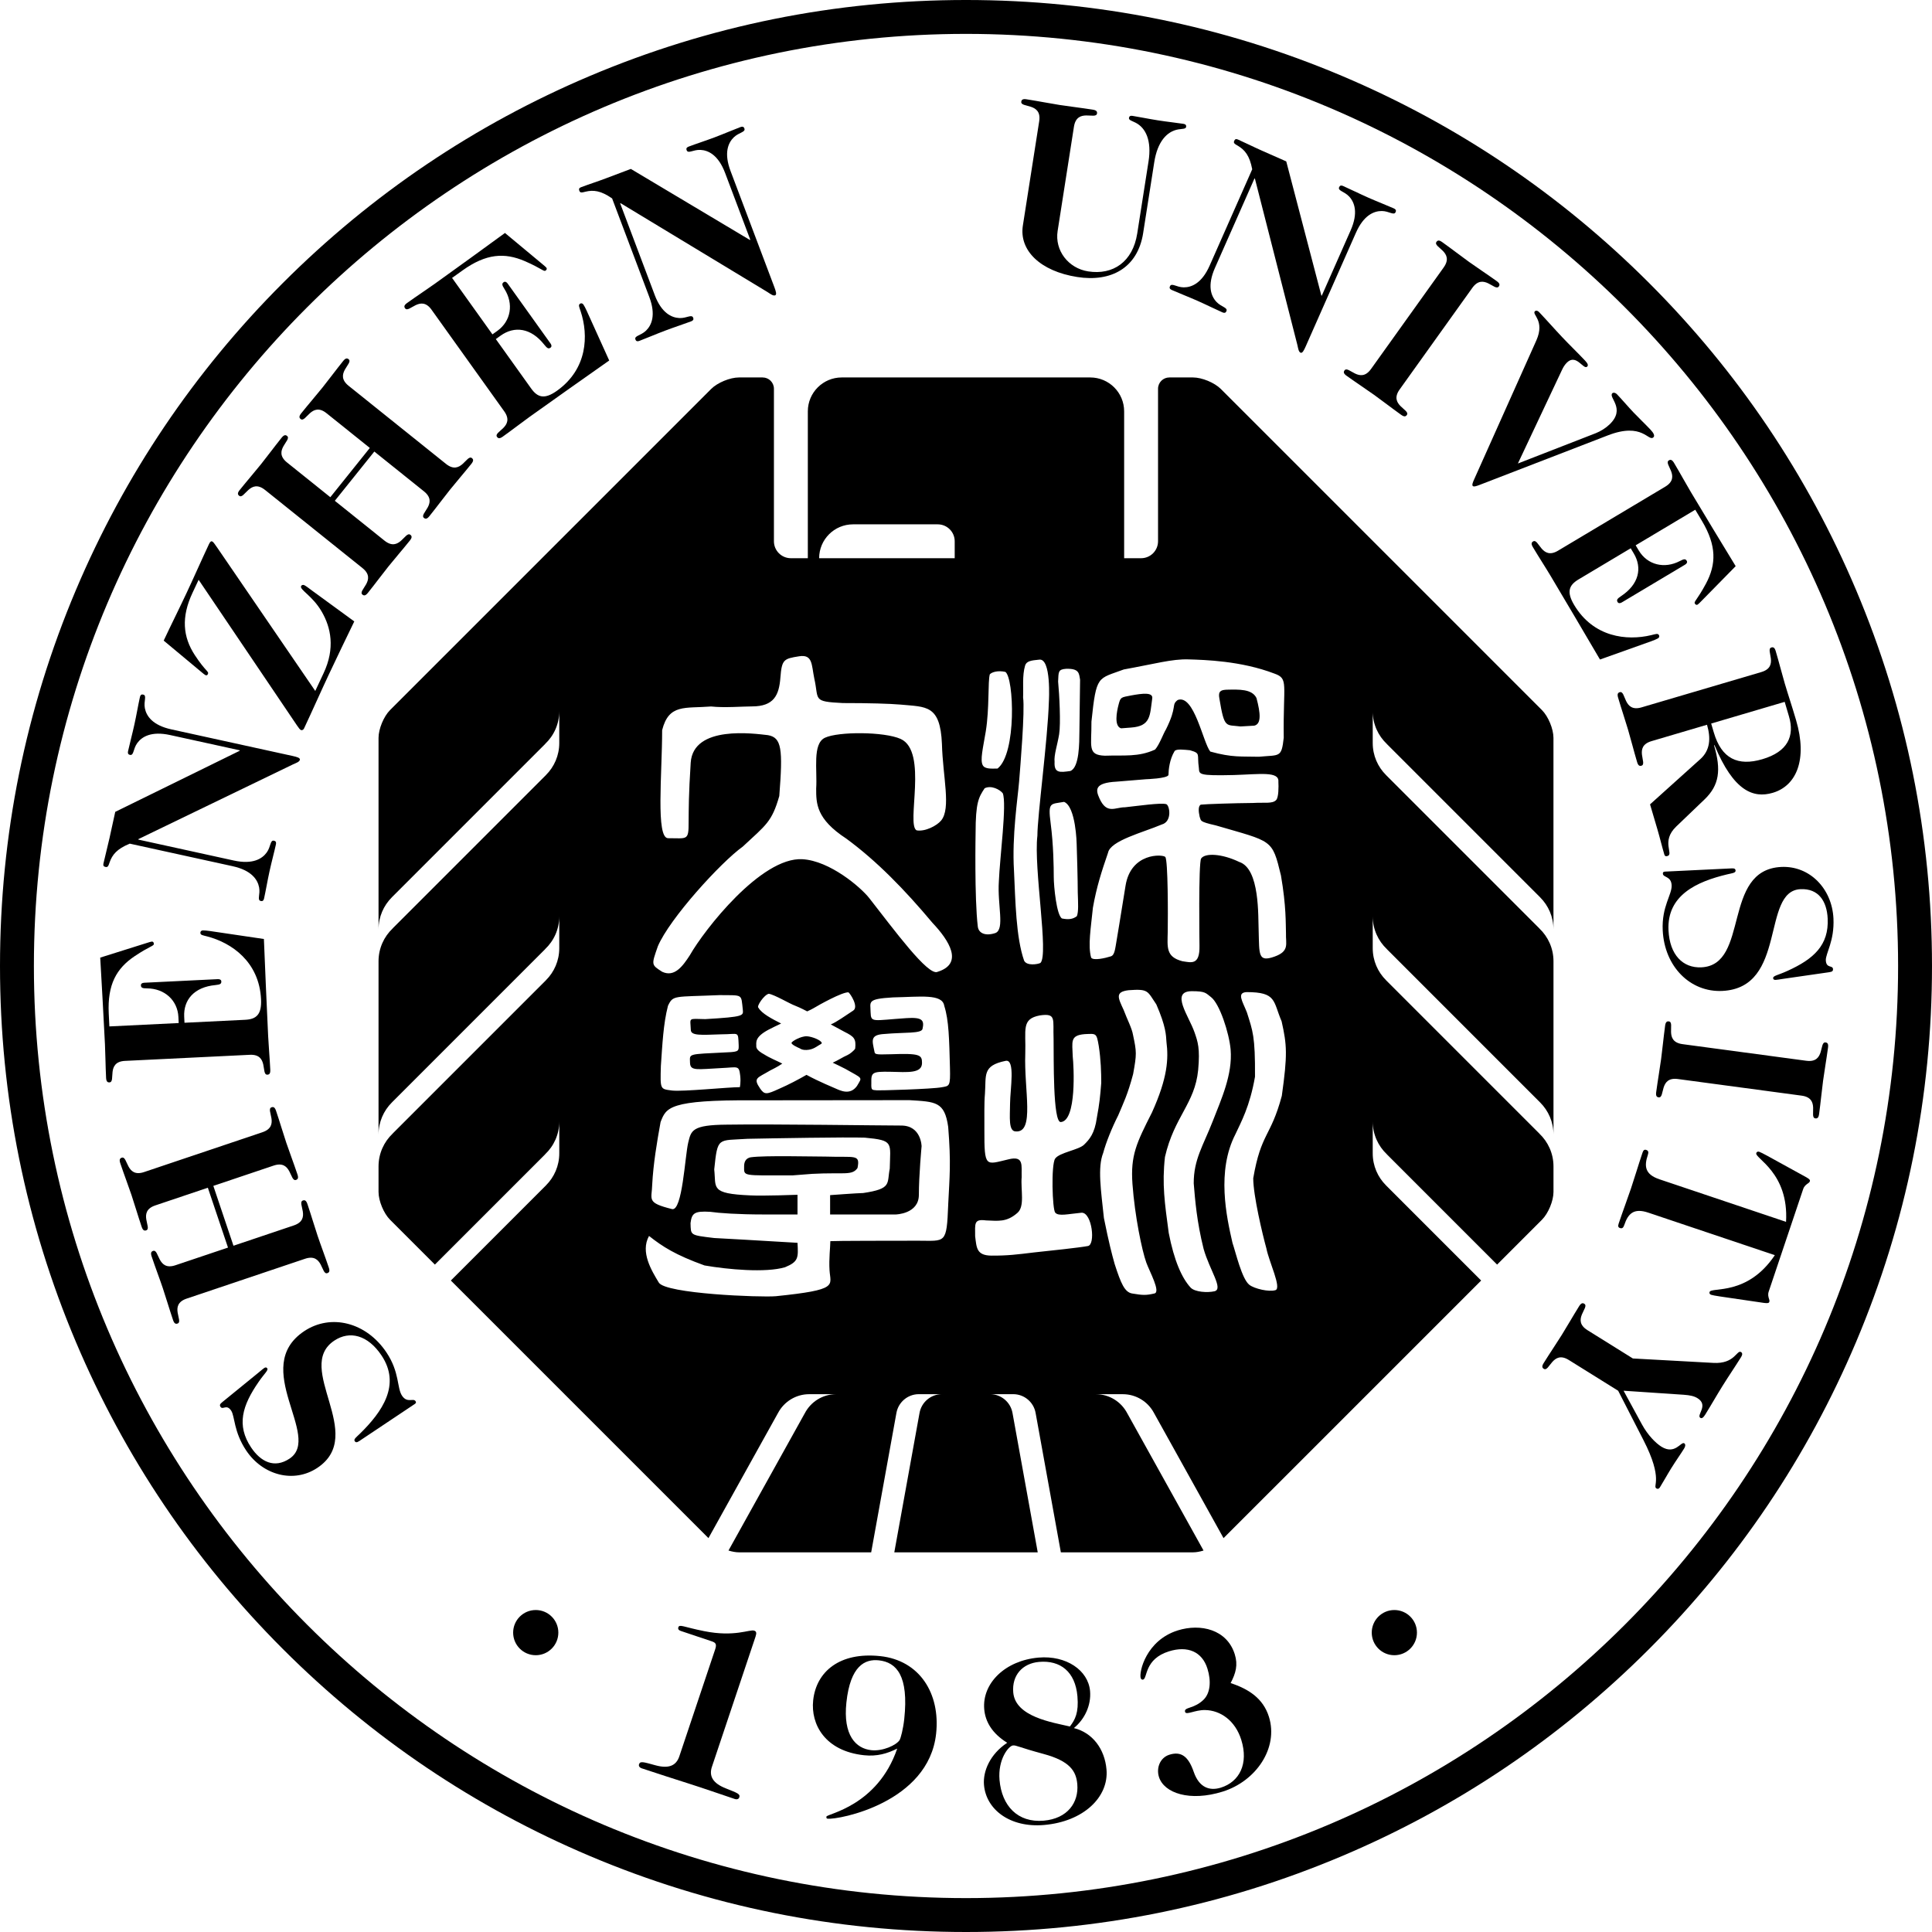 <?xml version="1.0" encoding="UTF-8" standalone="no"?>
<!-- Creator: CorelDRAW -->

<svg
   xml:space="preserve"
   width="59.127mm"
   height="59.127mm"
   version="1.1"
   style="clip-rule:evenodd;fill-rule:evenodd;image-rendering:optimizeQuality;shape-rendering:geometricPrecision;text-rendering:geometricPrecision"
   viewBox="0 0 2163.27 2163.276"
   id="svg30"
   xmlns="http://www.w3.org/2000/svg"
   xmlns:svg="http://www.w3.org/2000/svg">
 <defs
   id="defs1"><style
     type="text/css"
     id="style1">
   <![CDATA[
    .fil0 {fill:#950041;fill-rule:nonzero}
   ]]>
  </style></defs>
 <g
   id="圖層_x0020_1"
   transform="translate(-0.01,-0.002)">
  <path
   class="fil0"
   d="m 1280.04,260.82 c -6.2,39.72 -36.5,55.2 -73.81,49.35 -41.59,-6.51 -65.25,-29.88 -60.91,-57.61 L 1163.6,135.8 c 3.33,-21.33 -21.21,-14.53 -20.05,-21.99 0.34,-2.13 1.62,-3.3 5.89,-2.63 13.58,2.13 26.31,4.67 36.96,6.34 10.66,1.66 23.55,3.13 37.13,5.25 4.27,0.67 5.13,2.17 4.81,4.3 -1.17,7.47 -22.47,-6.52 -25.83,14.8 l -18.27,116.77 c -3.41,21.86 12.03,41.76 34.16,45.23 27.99,4.38 50.03,-10.75 54.98,-42.47 l 12.66,-80.78 c 3.59,-22.93 -2.9,-37.33 -14.54,-43.25 -3.78,-1.95 -7.75,-2.85 -7.38,-5.25 0.26,-1.59 1.01,-2.85 4.19,-2.34 6.93,1.08 17.26,3.24 28.19,4.96 10.92,1.71 21.41,2.8 28.34,3.88 3.21,0.5 3.52,1.92 3.28,3.52 -0.4,2.4 -4.42,2.05 -8.63,2.74 -12.9,2.09 -23.47,13.82 -27.05,36.74 l -12.41,79.18 z"
   id="path1"
   style="fill:#000000" />
  <path
   class="fil0"
   d="m 1360.38,300.03 c -8.72,19.75 -4.41,31.38 1.57,37.86 5.61,6.02 13.12,6.38 11.25,10.58 -0.65,1.48 -1.67,2.5 -4.64,1.19 -8.41,-3.71 -17.81,-8.45 -27.93,-12.93 -10.12,-4.46 -19.97,-8.23 -28.35,-11.94 -2.96,-1.3 -2.91,-2.75 -2.26,-4.23 1.85,-4.2 7.17,1.1 15.4,1.2 8.82,0.05 20.32,-4.6 29.04,-24.34 l 47.67,-107.87 c -2.91,-15.45 -8.41,-21.72 -15.86,-26.2 -3.75,-2.24 -5.46,-3 -4.27,-5.72 0.87,-1.98 2.18,-2.27 4.15,-1.4 8.4,3.71 17.31,8.24 26.43,12.27 l 27.66,12.22 39.29,150.12 0.5,0.21 32.29,-73.06 c 8.72,-19.75 4.41,-31.38 -1.57,-37.86 -5.61,-6.02 -13.12,-6.39 -11.27,-10.58 0.67,-1.47 1.69,-2.49 4.66,-1.17 8.4,3.71 17.81,8.45 27.93,12.92 10.12,4.47 19.98,8.25 28.36,11.94 2.96,1.31 2.91,2.75 2.26,4.24 -1.85,4.2 -7.18,-1.1 -15.41,-1.2 -8.81,-0.06 -20.31,4.59 -29.03,24.35 l -56.18,127.12 c -2.07,4.69 -3.83,8.05 -5.81,7.17 -2.24,-0.98 -2.65,-4.71 -3.57,-8.66 l -47.54,-186.22 -0.49,-0.22 -44.29,100.23 z"
   id="path2"
   style="fill:#000000" />
  <path
   class="fil0"
   d="m 1616.49,299.46 c 12.56,-17.55 -12.44,-22.5 -8.05,-28.64 1.27,-1.77 2.92,-2.23 6.43,0.29 11.19,7.99 21.42,15.97 30.2,22.26 8.78,6.28 19.62,13.38 30.82,21.39 3.52,2.51 3.61,4.23 2.35,5.99 -4.39,6.14 -17.14,-15.92 -29.7,1.64 l -81.34,113.69 c -12.55,17.55 12.42,22.5 8.03,28.64 -1.25,1.76 -2.91,2.23 -6.42,-0.29 -11.2,-8.01 -21.41,-15.98 -30.18,-22.27 -8.8,-6.27 -19.64,-13.38 -30.84,-21.39 -3.5,-2.5 -3.59,-4.23 -2.35,-5.99 4.4,-6.15 17.16,15.92 29.73,-1.64 l 81.34,-113.68 z"
   id="path3"
   style="fill:#000000" />
  <path
   class="fil0"
   d="m 1786.79,485.05 c 5.4,-2.14 11.03,-5.62 15.33,-9.71 18.82,-17.81 -1.66,-30.4 3.24,-35.02 0.97,-0.93 3.27,-0.87 5.31,1.28 6.3,6.66 12.04,13.5 18.35,20.16 6.14,6.45 12.64,12.56 18.95,19.22 3.72,3.91 5.17,7 3.39,8.67 -5.68,5.39 -11.94,-17.31 -51.09,-2.13 l -143.72,55.5 c -3.28,1.25 -6.36,2.3 -7.48,1.14 -1.11,-1.18 0.11,-4.2 1.56,-7.41 l 69.65,-155.61 c 9.95,-22.45 -5.51,-28.97 -1.6,-32.68 0.97,-0.93 2.89,-0.87 4.55,0.89 9.47,9.98 17.44,19.17 25.98,28.18 8.35,8.82 17.29,17.45 25.64,26.27 3.33,3.52 3.67,5.44 2.29,6.74 -4.1,3.9 -12,-14.64 -22.39,-4.8 -2.74,2.6 -4.54,5.79 -5.76,8.43 l -49.39,104.81 z"
   id="path4"
   style="fill:#000000" />
  <path
   class="fil0"
   d="m 1864.56,544.96 c 18.53,-11.06 -2.39,-25.6 4.1,-29.48 1.84,-1.1 3.56,-0.86 5.77,2.85 7.06,11.81 13.23,23.21 18.76,32.48 17.16,28.73 33.71,55.93 50.27,83.13 l -37.33,38.01 c -2.93,3 -4.51,4.57 -5.2,4.98 -1.16,0.7 -2.28,0.42 -3.25,-1.21 -1.24,-2.08 2.84,-4.2 12.51,-22.22 11.57,-21.69 12.07,-42.42 -4.51,-70.23 l -7.47,-12.51 -66.74,39.83 3.46,5.8 c 9.67,16.22 28.79,20.85 46.02,11.81 4.77,-2.54 6.33,-2.54 7.73,-0.21 0.82,1.39 0.22,3 -1.86,4.25 l -70.92,42.33 c -2.09,1.24 -3.8,1 -4.62,-0.38 -1.38,-2.32 -0.64,-3.71 3.86,-6.7 20.07,-13.24 23.91,-31.56 14.22,-47.78 l -3.44,-5.79 -58.4,34.86 c -10.65,6.36 -13.73,13.85 -4.88,28.68 21.58,36.14 58.91,40.26 86.15,33.74 5.22,-1.24 7.45,-2.25 8.68,-0.16 0.97,1.62 0.25,3.01 -1.15,3.83 -1.4,0.83 -4.45,2.03 -7.27,3.09 l -57.54,20.51 c -18.04,-30.71 -36.2,-61.67 -55.43,-93.88 -5.52,-9.27 -12.63,-20.11 -19.68,-31.93 -2.21,-3.7 -1.62,-5.32 0.25,-6.43 6.48,-3.87 9.34,21.44 27.87,10.39 l 120.03,-71.66 z"
   id="path5"
   style="fill:#000000" />
  <path
   class="fil0"
   d="m 1903.85,850.04 c 11.12,-10.04 11.92,-23.49 7.51,-38.52 l -62.12,18.33 c -20.72,6.1 -4.06,25.38 -11.31,27.53 -2.07,0.6 -3.67,-0.04 -4.88,-4.2 -3.89,-13.2 -7.04,-25.77 -10.1,-36.13 -3.05,-10.35 -7.23,-22.63 -11.13,-35.82 -1.22,-4.15 -0.24,-5.56 1.84,-6.17 7.25,-2.14 3.71,23.1 24.41,16.99 l 134.09,-39.53 c 20.7,-6.11 4.04,-25.4 11.29,-27.53 2.07,-0.61 3.67,0.04 4.88,4.18 3.9,13.2 7.04,25.78 10.1,36.13 3.82,12.95 7.62,23.92 12.65,41.01 13.06,44.26 0.33,73.62 -26.07,81.4 -21.73,6.41 -43.83,-1.7 -65.25,-53.34 l -0.52,0.15 c 8.16,27.69 5.87,44.69 -10.56,60.51 l -31.82,30.48 c -17.31,16.63 -2.45,30.82 -9.7,32.96 -1.54,0.46 -2.92,0.57 -3.61,-1.75 -2.74,-9.32 -4.98,-18.79 -7.72,-28.1 l -8.25,-27.96 56.25,-50.62 z m 12.17,-39.89 2.98,10.1 c 8.62,29.25 26.92,37.92 54.37,29.83 28.47,-8.39 36.25,-25.89 29.78,-47.89 l -4.81,-16.31 -82.32,24.28 z"
   id="path6"
   style="fill:#000000" />
  <path
   class="fil0"
   d="m 1939.17,972.32 c 3.24,-0.16 4.11,0.88 4.18,2.5 0.13,2.7 -3.91,2.89 -9.52,4.24 -33.92,8.13 -67.51,23.26 -65.59,62.61 1.32,27.5 16.09,42.44 36.85,41.46 54.45,-2.64 22.54,-109.16 89.4,-112.4 31.8,-1.54 56.82,24.27 58.45,57.69 1.21,25.33 -8.91,39.32 -8.55,46.88 0.47,9.44 7.81,5.03 8.05,9.87 0.1,1.88 -0.67,3 -4.7,3.48 l -50.71,7.31 c -5.08,0.79 -7.51,1.18 -8.85,1.24 -1.88,0.1 -2.74,-0.68 -2.79,-2.02 -0.13,-2.7 5.52,-3.24 16.08,-8.09 29.34,-13.29 46.43,-28.71 44.99,-58.63 -0.93,-19.13 -10.02,-33.82 -30.5,-32.84 -44.21,2.15 -14.38,110.4 -87.44,113.93 -35.85,1.73 -64.81,-27.13 -66.76,-67.83 -1.31,-26.68 10.49,-39.95 9.99,-50.46 -0.53,-10.51 -9.6,-8.46 -9.82,-13.03 -0.07,-1.35 0.43,-2.18 2.31,-2.28 l 74.94,-3.62 z"
   id="path7"
   style="fill:#000000" />
  <path
   class="fil0"
   d="m 2022.55,1187.74 c 21.41,2.88 14.07,-21.52 21.56,-20.52 2.14,0.28 3.33,1.54 2.75,5.82 -1.85,13.64 -4.1,26.4 -5.54,37.11 -1.43,10.69 -2.63,23.6 -4.45,37.24 -0.58,4.28 -2.07,5.17 -4.2,4.88 -7.49,-1 6.02,-22.6 -15.37,-25.47 l -138.54,-18.6 c -21.39,-2.88 -14.05,21.53 -21.54,20.52 -2.14,-0.29 -3.34,-1.54 -2.76,-5.82 1.83,-13.64 4.08,-26.41 5.52,-37.1 1.43,-10.7 2.63,-23.61 4.47,-37.25 0.56,-4.28 2.05,-5.17 4.19,-4.88 7.5,1.01 -6.03,22.6 15.35,25.48 l 138.55,18.6 z"
   id="path8"
   style="fill:#000000" />
  <path
   class="fil0"
   d="m 1999.86,1368.08 c 3.22,-55.29 -35.31,-71.08 -33.33,-76.97 0.43,-1.27 1.55,-2.04 3.34,-1.45 1.03,0.35 4.94,2.25 8.77,4.38 l 43.97,24.18 c 3.58,2.05 4.34,3.16 3.92,4.45 -0.43,1.28 -1.55,2.05 -3,2.97 -1.2,1.03 -3.34,2.3 -4.53,5.88 l -38.53,114.59 c -1.21,3.59 -0.28,5.89 0.05,7.42 0.6,1.64 1.03,2.91 0.6,4.19 -0.43,1.29 -1.72,1.71 -5.82,1.18 l -49.63,-7.28 c -4.36,-0.61 -8.63,-1.47 -9.65,-1.82 -1.79,-0.6 -2.22,-1.89 -1.77,-3.17 1.97,-5.88 42.21,4.81 73.05,-41.2 l -141.7,-47.63 c -16.38,-5.5 -22.62,1.22 -26.85,13.75 -1.02,3.07 -2.3,4.36 -4.86,3.49 -2.05,-0.69 -2.39,-2.22 -1.43,-5.04 4.9,-14.58 9.79,-27.44 13.84,-39.47 4.04,-12.03 7.92,-25.24 12.81,-39.82 0.93,-2.82 2.15,-3.83 4.17,-3.14 2.57,0.86 2.81,2.65 1.79,5.72 -4.21,12.53 -3.3,21.67 13.06,27.18 l 141.72,47.64 z"
   id="path9"
   style="fill:#000000" />
  <path
   class="fil0"
   d="m 1817.94,1557.22 20.48,37.56 c 6.82,12.52 15.69,21.22 21.87,25.08 15.35,9.57 21.91,-6.07 25.59,-3.78 1.36,0.85 1.66,2.95 -0.34,6.15 -4.58,7.32 -8.46,12.54 -14.18,21.7 -4.42,7.09 -8.54,14.7 -12.82,21.58 -0.99,1.61 -2.48,1.95 -3.86,1.09 -4.59,-2.85 8.3,-9.76 -14.54,-54.22 l -28.26,-55.14 -55.21,-34.41 c -18.32,-11.42 -21.65,13.84 -28.08,9.85 -1.83,-1.14 -2.4,-2.77 -0.12,-6.44 7.29,-11.68 14.59,-22.38 20.29,-31.54 5.72,-9.16 12.11,-20.43 19.4,-32.12 2.27,-3.66 4.01,-3.86 5.82,-2.71 6.42,3.99 -14.79,18.11 3.53,29.54 l 50.84,31.69 90.08,4.95 c 24.22,1.43 26.26,-15.1 31.08,-12.1 1.6,0.99 1.66,2.94 0.1,5.46 -7.01,11.22 -14.03,21.47 -20.74,32.23 -6.71,10.76 -12.82,21.59 -19.53,32.35 -2.14,3.43 -3.82,4.61 -5.43,3.61 -4.83,-3 9.67,-14.01 -3.15,-21.99 -3.89,-2.43 -8.42,-3.34 -15.38,-3.87 l -67.47,-4.52 z"
   id="path10"
   style="fill:#000000" />
  <path
   class="fil0"
   d="m 402.05,1613.7 c -2.68,1.79 -3.95,1.35 -4.86,0 -1.49,-2.25 1.88,-4.49 5.98,-8.54 24.91,-24.42 45.92,-54.68 24.03,-87.44 -15.27,-22.9 -35.65,-28.11 -52.93,-16.58 -45.33,30.28 36.84,105.21 -18.82,142.37 -26.47,17.69 -61.22,8.43 -79.8,-19.39 -14.09,-21.11 -12.59,-38.31 -16.8,-44.6 -5.26,-7.86 -9.28,-0.29 -11.97,-4.33 -1.05,-1.57 -0.98,-2.92 2.24,-5.4 l 39.73,-32.36 c 3.95,-3.28 5.81,-4.86 6.93,-5.61 1.58,-1.05 2.7,-0.83 3.44,0.3 1.51,2.25 -3.05,5.62 -9.63,15.21 -18.32,26.5 -25.04,48.51 -8.4,73.43 10.64,15.94 26,23.86 43.06,12.46 36.8,-24.57 -44.47,-102.05 16.34,-142.67 29.85,-19.93 69.52,-10.08 92.16,23.82 14.85,22.2 11.57,39.65 17.4,48.4 5.85,8.76 12.57,2.32 15.13,6.13 0.75,1.12 0.75,2.09 -0.81,3.14 l -62.4,41.67 z"
   id="path11"
   style="fill:#000000" />
  <path
   class="fil0"
   d="m 209.03,1454.06 c -20.46,6.89 -3.09,25.53 -10.25,27.94 -2.05,0.68 -3.67,0.1 -5.04,-4 -4.38,-13.04 -8.02,-25.49 -11.46,-35.72 -3.43,-10.24 -8.09,-22.34 -12.47,-35.38 -1.38,-4.09 -0.45,-5.56 1.6,-6.24 7.15,-2.41 4.58,22.94 25.04,16.05 l 58.84,-19.78 -22.56,-67.02 -58.82,19.8 c -20.46,6.88 -3.08,25.52 -10.25,27.94 -2.03,0.68 -3.67,0.09 -5.05,-4.01 -4.38,-13.04 -8.02,-25.49 -11.44,-35.73 -3.45,-10.23 -8.09,-22.33 -12.48,-35.37 -1.38,-4.1 -0.44,-5.55 1.6,-6.24 7.15,-2.41 4.6,22.95 25.04,16.07 l 132.51,-44.59 c 20.45,-6.88 3.07,-25.52 10.24,-27.94 2.05,-0.68 3.67,-0.1 5.03,4 4.4,13.04 8.01,25.49 11.46,35.71 3.45,10.24 8.09,22.34 12.47,35.39 1.4,4.09 0.45,5.55 -1.58,6.23 -7.17,2.42 -4.6,-22.94 -25.06,-16.05 l -67.52,22.72 22.54,67.02 67.52,-22.72 c 20.48,-6.88 3.09,-25.53 10.25,-27.94 2.05,-0.69 3.67,-0.09 5.05,4 4.38,13.04 8.01,25.49 11.46,35.73 3.42,10.23 8.08,22.34 12.46,35.38 1.38,4.09 0.45,5.54 -1.6,6.23 -7.15,2.41 -4.58,-22.95 -25.04,-16.07 z"
   id="path12"
   style="fill:#000000" />
  <path
   class="fil0"
   d="m 140.02,1187.88 c -21.56,1.04 -9.91,23.72 -17.46,24.08 -2.17,0.11 -3.56,-0.9 -3.78,-5.21 -0.67,-13.76 -0.74,-26.72 -1.26,-37.5 -1.65,-33.41 -3.48,-65.21 -5.3,-97 l 50.83,-15.99 c 4,-1.28 6.12,-1.92 6.93,-1.96 1.34,-0.06 2.2,0.71 2.29,2.59 0.13,2.43 -4.47,2.38 -21.48,13.75 -20.4,13.69 -30.59,31.76 -29.03,64.1 l 0.71,14.55 77.62,-3.78 -0.32,-6.75 c -0.91,-18.86 -15.6,-31.93 -35.06,-32.06 -5.41,0 -6.81,-0.74 -6.91,-3.44 -0.1,-1.62 1.2,-2.76 3.63,-2.87 l 82.49,-4.03 c 2.42,-0.11 3.82,0.9 3.89,2.52 0.13,2.69 -1.17,3.56 -6.54,4.1 -23.94,2.24 -35.94,16.61 -35.02,35.47 l 0.33,6.74 67.94,-3.32 c 12.39,-0.6 18.63,-5.78 17.77,-23.02 -2.05,-42.05 -33.07,-63.23 -60.16,-70.29 -5.2,-1.37 -7.64,-1.51 -7.75,-3.94 -0.08,-1.9 1.22,-2.77 2.83,-2.85 1.62,-0.07 4.87,0.31 7.87,0.7 l 60.42,8.93 c 1.47,35.6 2.95,71.47 4.77,108.94 0.53,10.77 1.69,23.69 2.37,37.44 0.2,4.3 -1.08,5.45 -3.25,5.55 -7.54,0.37 1.85,-23.32 -19.72,-22.26 l -139.63,6.81 z"
   id="path13"
   style="fill:#000000" />
  <path
   class="fil0"
   d="m 261.87,963.55 c 21.1,4.62 31.66,-1.91 36.82,-9.06 4.77,-6.7 3.65,-14.12 8.13,-13.13 1.56,0.34 2.77,1.17 2.09,4.32 -1.96,8.96 -4.75,19.12 -7.12,29.94 -2.37,10.8 -4.08,21.2 -6.06,30.17 -0.68,3.15 -2.12,3.4 -3.71,3.05 -4.47,-0.98 -0.33,-7.26 -1.9,-15.33 -1.68,-8.66 -8.54,-19 -29.63,-23.62 L 145.32,944.64 c -14.58,5.92 -19.6,12.56 -22.52,20.76 -1.46,4.11 -1.87,5.95 -4.77,5.31 -2.11,-0.46 -2.66,-1.69 -2.2,-3.8 1.97,-8.97 4.61,-18.6 6.75,-28.35 l 6.47,-29.53 139.31,-68.37 0.13,-0.53 -78.03,-17.1 c -21.09,-4.62 -31.63,1.91 -36.82,9.06 -4.77,6.68 -3.63,14.12 -8.13,13.15 -1.56,-0.35 -2.77,-1.17 -2.08,-4.33 1.97,-8.97 4.75,-19.14 7.11,-29.95 2.37,-10.81 4.1,-21.2 6.08,-30.16 0.67,-3.16 2.11,-3.4 3.7,-3.06 4.49,0.98 0.33,7.26 1.9,15.33 1.69,8.66 8.53,19 29.62,23.62 l 135.75,29.76 c 5.01,1.1 8.65,2.17 8.18,4.28 -0.5,2.38 -4.08,3.52 -7.77,5.2 l -173.03,83.63 -0.13,0.53 107.02,23.46 z"
   id="path14"
   style="fill:#000000" />
  <path
   class="fil0"
   d="m 362.39,753.65 c 13.06,-27.86 8.14,-51.03 -2.07,-68.64 -10.34,-17.98 -25.11,-24.61 -23.17,-28.76 0.47,-0.97 1.79,-1.86 3.73,-0.93 1.47,0.68 4.79,3.14 8.97,6.3 l 46.85,34.19 c -9.41,19.43 -19.06,39.35 -28.47,59.39 -9.4,20.04 -18.32,40.29 -27.73,60.32 -0.9,1.96 -2.59,2.36 -3.56,1.9 -1.23,-0.58 -2.48,-2.35 -4.6,-5.44 L 222.41,649.2 l -6.88,14.66 c -12.72,27.12 -10.84,49.17 2.71,69.83 12.16,18.53 16.01,17.95 14.53,21.13 -0.69,1.47 -1.66,1.61 -2.88,1.04 -0.74,-0.35 -2.45,-1.75 -5.66,-4.45 L 183.3,717.29 c 8.25,-17.59 17.1,-35.19 25.58,-53.27 8.5,-18.08 16.38,-36.14 25.1,-54.71 1.49,-3.16 2.55,-3.57 3.78,-2.99 1.24,0.57 3.11,3.55 5.64,7.11 l 109.61,160.25 z"
   id="path15"
   style="fill:#000000" />
  <path
   class="fil0"
   d="m 296.79,548.63 c -16.84,-13.5 -23.14,11.18 -29.02,6.46 -1.7,-1.36 -2.09,-3.04 0.63,-6.41 8.61,-10.73 17.12,-20.5 23.88,-28.93 6.75,-8.42 14.43,-18.86 23.03,-29.6 2.72,-3.37 4.46,-3.37 6.13,-2.01 5.89,4.72 -16.84,16.24 0,29.74 l 48.43,38.84 44.23,-55.16 -48.42,-38.83 c -16.82,-13.51 -23.16,11.18 -29.04,6.45 -1.68,-1.35 -2.05,-3.03 0.65,-6.41 8.61,-10.73 17.12,-20.51 23.88,-28.93 6.75,-8.42 14.44,-18.86 23.05,-29.6 2.7,-3.37 4.43,-3.37 6.11,-2.02 5.89,4.73 -16.84,16.24 0,29.76 l 109.05,87.45 c 16.84,13.5 23.15,-11.18 29.05,-6.46 1.68,1.35 2.04,3.04 -0.64,6.42 -8.61,10.73 -17.14,20.49 -23.89,28.92 -6.76,8.42 -14.44,18.86 -23.07,29.6 -2.68,3.37 -4.41,3.37 -6.11,2.02 -5.89,-4.74 16.84,-16.25 0,-29.76 l -55.58,-44.57 -44.23,55.15 55.58,44.58 c 16.85,13.5 23.14,-11.19 29.05,-6.46 1.69,1.35 2.07,3.04 -0.63,6.41 -8.62,10.73 -17.14,20.5 -23.91,28.92 -6.75,8.42 -14.42,18.86 -23.03,29.6 -2.7,3.36 -4.44,3.36 -6.11,2.01 -5.91,-4.72 16.83,-16.25 -0.02,-29.75 L 296.79,548.61 Z"
   id="path16"
   style="fill:#000000" />
  <path
   class="fil0"
   d="m 483.25,346.84 c -12.56,-17.56 -25.3,4.51 -29.7,-1.64 -1.27,-1.76 -1.17,-3.48 2.36,-6 11.19,-8.01 22.04,-15.1 30.81,-21.38 27.22,-19.47 52.97,-38.22 78.7,-56.96 l 40.97,34.07 c 3.22,2.67 4.91,4.1 5.39,4.76 0.79,1.1 0.59,2.23 -0.93,3.32 -1.98,1.42 -4.44,-2.47 -23.2,-10.62 -22.57,-9.73 -43.26,-8.53 -69.6,10.31 l -11.85,8.48 45.2,63.21 5.5,-3.92 c 15.35,-10.99 18.39,-30.41 7.98,-46.85 -2.95,-4.54 -3.06,-6.11 -0.88,-7.67 1.32,-0.94 2.98,-0.48 4.4,1.5 l 48.04,67.16 c 1.43,1.98 1.33,3.71 0,4.65 -2.2,1.56 -3.63,0.94 -7,-3.29 -14.83,-18.91 -33.41,-21.21 -48.78,-10.23 l -5.48,3.93 39.56,55.32 c 7.23,10.1 14.95,12.53 28.99,2.48 34.23,-24.48 35.25,-62.04 26.51,-88.64 -1.68,-5.11 -2.87,-7.25 -0.89,-8.66 1.52,-1.09 2.98,-0.47 3.91,0.85 0.96,1.31 2.4,4.27 3.69,7 l 25.19,55.63 c -29.12,20.5 -58.47,41.17 -88.99,62.99 -8.77,6.28 -18.98,14.25 -30.19,22.26 -3.52,2.51 -5.18,2.05 -6.44,0.29 -4.38,-6.14 20.61,-11.09 8.05,-28.65 L 483.24,346.85 Z"
   id="path17"
   style="fill:#000000" />
  <path
   class="fil0"
   d="m 733.05,330.22 c 7.62,20.2 18.84,25.49 27.65,25.91 8.24,0.36 13.82,-4.63 15.46,-0.35 0.57,1.52 0.52,2.97 -2.49,4.12 -8.59,3.22 -18.64,6.44 -28.97,10.35 -10.34,3.9 -20.02,8.12 -28.59,11.36 -3.03,1.15 -4.02,0.07 -4.59,-1.44 -1.6,-4.29 5.91,-4.24 11.83,-9.93 6.33,-6.15 11.28,-17.53 3.66,-37.73 L 685.39,222.17 c -12.92,-8.97 -21.23,-9.59 -29.69,-7.55 -4.21,1.02 -6,1.68 -7.05,-1.1 -0.75,-2.01 -0.03,-3.16 2,-3.91 8.59,-3.24 18.1,-6.26 27.44,-9.79 l 28.29,-10.67 133.25,79.53 0.5,-0.2 -28.19,-74.74 c -7.62,-20.2 -18.83,-25.48 -27.65,-25.9 -8.21,-0.36 -13.83,4.64 -15.44,0.34 -0.57,-1.51 -0.54,-2.97 2.48,-4.11 8.59,-3.25 18.64,-6.45 28.99,-10.35 10.34,-3.9 19.99,-8.12 28.58,-11.36 3.04,-1.14 4.01,-0.07 4.59,1.45 1.62,4.3 -5.9,4.25 -11.84,9.94 -6.33,6.13 -11.27,17.52 -3.65,37.72 l 49.06,130.02 c 1.8,4.81 2.88,8.43 0.87,9.19 -2.27,0.86 -5.18,-1.5 -8.58,-3.68 l -164.44,-99.48 -0.5,0.18 38.66,102.51 z"
   id="path18"
   style="fill:#000000" />
  <path
   class="fil0"
   d="m 625.19,1828.06 c 0,13.97 -11.33,25.3 -25.28,25.3 -14,0 -25.33,-11.32 -25.33,-25.3 0,-13.98 11.33,-25.3 25.33,-25.3 13.95,0 25.28,11.32 25.28,25.3 z"
   id="path19"
   style="fill:#000000" />
  <path
   class="fil0"
   d="m 1586.57,1828.06 c 0,13.97 -11.33,25.3 -25.3,25.3 -13.98,0 -25.31,-11.32 -25.31,-25.3 0,-13.98 11.33,-25.3 25.31,-25.3 13.97,0 25.3,11.32 25.3,25.3 z"
   id="path20"
   style="fill:#000000" />
  <path
   class="fil0"
   d="m 797.18,1978.18 c -3.59,10.76 1.18,18.62 15.51,24.27 13.56,5.4 16.36,6.34 15.07,10.17 -0.5,1.54 -2.29,2.65 -5.11,1.7 -17.42,-5.84 -34.97,-12 -51.44,-17.23 -17.47,-5.59 -35.21,-11.24 -52.61,-17.07 -2.84,-0.94 -3.6,-2.91 -3.08,-4.44 1.28,-3.83 4.1,-2.89 18.17,0.97 14.85,4.12 23.4,0.72 26.98,-10.02 l 40.04,-119.5 c 1.98,-5.89 0.88,-7.68 -3.74,-9.22 l -34.79,-11.66 c -2.3,-0.78 -3.24,-2.23 -2.65,-4.01 1.28,-3.84 5.8,-0.34 28.75,4.23 34.4,6.96 51.12,-2.23 56.23,-0.51 2.31,0.77 2.91,2.39 1.46,6.73 l -48.78,145.59 z"
   id="path21"
   style="fill:#000000" />
  <path
   class="fil0"
   d="m 985.57,1854.37 c 44.27,4.75 67.43,41.96 62.62,86.77 -8.29,77.54 -109.39,96.58 -121.46,95.29 -1.34,-0.14 -1.51,-0.98 -1.38,-2.32 0.34,-3.22 57.15,-11.52 79.27,-76.19 -11.18,5.59 -22.67,8.97 -37.17,7.43 -43.74,-4.69 -59.8,-34.63 -56.93,-61.46 3.45,-32.2 29.7,-54.36 75.05,-49.51 z m -9.91,105.33 c 12.87,1.38 28.01,-5.68 31.6,-11.27 1.31,-2.03 4.06,-12.6 5.24,-23.6 5.2,-48.55 -8.65,-63.61 -28.5,-65.74 -15.33,-1.63 -31.85,5.82 -36.27,47.15 -3.94,36.75 10.5,51.6 27.94,53.46 z"
   id="path22"
   style="fill:#000000" />
  <path
   class="fil0"
   d="m 1127.79,1951.41 c -16.9,-10.46 -24.54,-23.6 -25.73,-37.59 -2.52,-29.04 23.45,-54.57 60.83,-57.8 30.91,-2.67 55.65,14.16 57.68,37.54 1.35,15.86 -5.97,31.4 -18.11,41.38 21.04,5.22 34.55,23.57 36.51,46.42 2.67,30.91 -25.83,58.29 -69.94,62.1 -37.92,3.28 -64.85,-17.15 -67.24,-44.85 -1.32,-15.31 6.76,-34.44 26,-47.2 z m 40.83,87.22 c 26.89,-2.33 39.41,-20.47 37.64,-40.9 -1.24,-14.53 -8.2,-25.85 -37.85,-33.84 -28.03,-7.6 -30.38,-9.84 -34.14,-9.51 -4.85,0.42 -17.08,15.56 -15.09,38.67 2.52,29.04 20.4,48.08 49.45,45.58 z m -5.06,-177.79 c -18.82,1.63 -30.65,15.11 -29.01,34.2 2.37,27.42 44.08,33.57 63.42,38.13 5.85,-7.55 10.04,-15.48 8.45,-33.77 -2.38,-27.69 -19.2,-40.6 -42.87,-38.56 z"
   id="path23"
   style="fill:#000000" />
  <path
   class="fil0"
   d="m 1377.96,1884.57 c 19.86,6.53 36.39,16.92 42.89,37.79 10.87,34.76 -14.27,72.01 -51.87,83.74 -36.57,11.42 -65.58,1.82 -71.3,-16.47 -3.13,-10.04 1.19,-21.58 11.75,-24.87 13.14,-4.1 21.21,1.86 27.2,19.22 6.14,17.87 18.02,21.52 30.39,17.66 20.84,-6.52 31.22,-26.71 22.86,-53.5 -6.75,-21.63 -23.35,-33.14 -40.66,-33.39 -11.35,-0.13 -21.04,6 -22.24,2.13 -1.77,-5.66 10.06,-3.13 20.84,-13.86 7.31,-7.36 8.59,-20.48 4.16,-34.65 -5.95,-19.06 -22.21,-25.86 -43.08,-19.35 -27.56,8.61 -23.96,30.09 -28.84,31.61 -1.3,0.41 -2.38,-0.39 -2.8,-1.66 -2.09,-6.7 6.02,-42.3 41.57,-53.4 25.52,-7.96 55.07,-1.08 63.76,26.75 3.71,11.85 1.21,21.11 -4.64,32.26 z"
   id="path24"
   style="fill:#000000" />
  <path
   class="fil0"
   d="m 1081.63,2163.28 c -146.01,0 -287.66,-28.61 -421.02,-85.02 C 531.81,2023.78 416.14,1945.8 316.8,1846.47 217.47,1747.14 139.51,1631.47 85.02,1502.67 28.61,1369.31 0.01,1227.66 0.01,1081.64 0.01,935.63 28.61,793.97 85.02,660.61 139.51,531.82 217.48,416.13 316.8,316.81 416.14,217.48 531.81,139.5 660.61,85.01 793.97,28.6 935.62,0 1081.63,0 c 146.01,0 287.68,28.6 421.02,85.01 128.82,54.49 244.49,132.47 343.81,231.8 99.33,99.33 177.32,215.01 231.8,343.8 56.41,133.36 85.02,275.02 85.02,421.03 0,146.01 -28.61,287.67 -85.02,421.03 -54.48,128.81 -132.47,244.47 -231.8,343.8 -99.33,99.33 -214.99,177.32 -343.81,231.79 -133.34,56.41 -275.01,85.02 -421.02,85.02 z m 0,-2125.33 c -575.47,0 -1043.67,468.2 -1043.67,1043.69 0,575.49 468.2,1043.69 1043.67,1043.69 575.5,0 1043.69,-468.2 1043.69,-1043.69 0,-575.49 -468.2,-1043.69 -1043.69,-1043.69 z"
   id="path25"
   style="fill:#000000" />
  <path
   class="fil0"
   d="m 895.37,1173.79 c 2.16,1.39 4.08,1.96 7.73,1.87 7.66,-0.21 12.28,-4.64 14.22,-5.52 0.74,-0.35 2.87,-1.61 2.85,-2.07 -0.15,-3.25 -11.12,-7.48 -16.67,-7.74 -6.68,-0.32 -17.22,5.77 -17.22,7.43 0,2.02 6.91,5.07 9.1,6.04 z"
   id="path26"
   style="fill:#000000" />
  <path
   class="fil0"
   d="m 960.17,1307.82 c 3.14,-15.91 -2.48,-11.65 -35.79,-12.78 -15.15,0 -68.17,-1.36 -83.37,0.74 -6.94,0.96 -7.81,6.67 -7.81,10.09 0,11.51 -2.88,10.21 54.09,10.23 l 22.21,-1.72 c 35.51,-1.9 44.56,2.32 50.67,-6.56 z"
   id="path27"
   style="fill:#000000" />
  <g
   id="g28"
   style="fill:#000000">
   <path
   class="fil0"
   d="m 1537.03,796.25 c 0,14.47 6.07,27.5 15.8,36.72 l 0.34,0.4 171.36,171.37 0.01,0.04 c 9.18,9.17 14.89,21.84 14.89,35.85 v -214.4 c 0,-10.05 -5.81,-24.07 -12.92,-31.16 L 1367,435.55 c -7.1,-7.1 -21.13,-12.91 -31.17,-12.91 h -26.5 c -6.99,0 -12.66,5.67 -12.66,12.65 v 170.77 c 0,10.46 -8.45,18.94 -18.92,18.98 h -19.03 V 460.59 c 0,-20.95 -16.99,-37.95 -37.95,-37.95 H 942.49 c -20.96,0 -37.95,17 -37.95,37.95 V 625.04 H 885.5 C 875.07,625 866.58,616.52 866.58,606.06 V 435.29 c 0,-6.98 -5.66,-12.65 -12.65,-12.65 h -26.5 c -10.04,0 -24.07,5.81 -31.17,12.91 l -359.5,359.52 c -7.09,7.09 -12.91,21.12 -12.91,31.16 v 214.4 c 0,-14.01 5.7,-26.69 14.88,-35.86 l 0.02,-0.04 171.36,-171.37 0.31,-0.4 c 9.74,-9.22 15.8,-22.25 15.8,-36.72 v 20.92 14.8 c 0,14.01 -5.69,26.68 -14.88,35.84 v 0.04 l -171.37,171.37 -0.33,0.41 c -9.72,9.22 -15.79,22.26 -15.79,36.72 v 194.02 c 0,-14.01 5.7,-26.69 14.88,-35.86 l 0.02,-0.03 171.36,-171.38 0.31,-0.41 c 9.74,-9.21 15.8,-22.25 15.8,-36.72 v 20.92 14.8 c 0,14.01 -5.69,26.68 -14.88,35.84 v 0.04 l -171.37,171.37 -0.33,0.4 c -9.72,9.22 -15.79,22.26 -15.79,36.72 v 28.55 c 0,10.03 5.81,24.06 12.91,31.16 l 50.2,50.2 123.16,-123.16 0.31,-0.4 c 9.74,-9.23 15.8,-22.25 15.8,-36.71 v 20.91 14.8 c 0,14 -5.69,26.68 -14.88,35.85 v 0.03 l -106.52,106.53 288.44,288.44 78.02,-140.36 c 6.68,-12.4 19.8,-20.81 34.86,-20.81 h 11.94 18.2 c -15.36,0 -28.65,8.73 -35.21,21.5 l -0.01,-0.03 -85.37,153.59 c 4.08,1.27 8.18,2.02 11.76,2.02 h 148.02 l 28.26,-156.07 c 2.13,-11.95 12.57,-21.03 25.14,-21.03 h 0.35 4.21 21.31 c -12.63,0 -23.12,9.19 -25.17,21.22 l -28.22,155.87 h 160.6 l -28.22,-155.87 c -2.05,-12.04 -12.54,-21.22 -25.18,-21.22 h 21.32 4.21 0.37 c 12.56,0 23,9.07 25.12,21.03 l 28.27,156.07 h 148.01 c 3.57,0 7.67,-0.75 11.76,-2.01 l -85.37,-153.59 v 0.03 c -6.58,-12.78 -19.89,-21.5 -35.24,-21.5 h 18.21 11.94 c 15.07,0 28.17,8.41 34.85,20.81 l 78.01,140.36 288.46,-288.44 -106.52,-106.53 -0.01,-0.03 c -9.21,-9.17 -14.89,-21.85 -14.89,-35.85 v -14.8 -20.91 c 0,14.46 6.07,27.48 15.8,36.71 l 0.34,0.4 123.14,123.16 50.2,-50.21 c 7.11,-7.1 12.92,-21.13 12.92,-31.16 v -28.55 c 0,-14.46 -6.08,-27.5 -15.8,-36.72 l -0.34,-0.4 -171.36,-171.37 -0.01,-0.04 c -9.21,-9.16 -14.89,-21.83 -14.89,-35.84 v -14.8 -20.92 c 0,14.46 6.07,27.49 15.8,36.72 l 0.34,0.4 171.35,171.38 0.02,0.03 c 9.18,9.17 14.89,21.84 14.89,35.86 v -194.02 c 0,-14.46 -6.08,-27.5 -15.8,-36.72 l -0.34,-0.4 -171.36,-171.37 -0.01,-0.04 c -9.21,-9.16 -14.89,-21.83 -14.89,-35.84 v -14.8 -20.92 z M 1222.1,808 c 5.56,-52.85 6.89,-47.42 36.21,-58.39 34.99,-6.33 53.97,-11.83 72.22,-11.29 18.23,0.54 58.97,1.58 96.48,15.92 16.14,5.77 9.6,11.13 10.41,71.79 -2.53,22.8 -4.46,19.09 -27.84,21.31 -19.21,-0.56 -29.47,1.14 -54.42,-5.81 -8.11,-9.99 -18.07,-64.43 -36.44,-57.75 -7.65,5.76 -0.02,6.56 -13.19,32.96 -2.71,4.12 -7.27,17.08 -12.17,22.55 -18.75,8.65 -34.95,6.12 -56.27,6.88 -19.83,-0.73 -14.75,-10.34 -14.99,-38.16 z m -37.32,-44.77 c 0.52,-10.98 -0.13,-13.71 9,-14.38 14.59,-0.36 14.4,4.94 15.6,12.3 -0.21,11.61 -0.5,35.3 -0.75,57.55 -0.11,13.02 0.05,40.7 -10.17,44.61 -11.51,1.58 -18.33,2.71 -17.63,-10.22 -0.87,-7.53 3.19,-19.11 5.11,-30.98 1.94,-11.85 0.24,-44.78 -1.15,-58.88 z m 6.67,134.64 c 13.34,5.37 14.11,47.13 14.11,47.13 0.27,5.6 1.25,41.97 1.23,54.44 0.39,12.15 0.97,21.12 -0.97,26.36 -4.27,3.36 -9.11,4.16 -16.69,2.63 -6.06,-3.57 -9.22,-35.86 -9.22,-46.6 0,-10.75 -0.3,-35.64 -3.45,-59.83 -3.13,-24.19 -0.5,-21.41 15,-24.13 z m -50.36,-22.46 c 1.4,-17.79 6.6,-78.92 4.49,-94.49 0.45,-10.13 -1.08,-24.5 2.22,-35.61 1.51,-5.07 6.68,-5.82 15.46,-6.65 14.25,-2.74 11.18,47.03 11.18,47.03 -1.33,43.1 -12.86,127.79 -12.86,150.04 -4.32,36.42 12.99,133.43 3.39,142.51 -3.13,1.54 -15.22,3.51 -18.26,-2.58 -9.15,-26.27 -9.71,-66.5 -11.33,-100.82 -2.41,-38.72 4.28,-81.63 5.7,-99.43 z m -37.3,-56.45 c 4.21,-26.14 2.18,-55.94 4.53,-63.93 2.44,-2.6 9.27,-4.52 17.42,-2.69 9.65,6.85 12.72,91.38 -8.76,108.21 -6.35,0.06 -14.09,0.85 -16.56,-3.68 -3.15,-5.84 0.22,-18.95 3.37,-37.91 z m -11.4,113.6 c 0,-34.06 3.46,-39.85 10.13,-49.92 7.35,-3.7 17.01,1.41 20.3,5.58 4.71,11.94 -3.34,71.96 -4.38,98.65 -1.77,26.51 6.8,53.38 -3.75,57.81 -11.22,3.78 -18.95,0.39 -19.84,-7.25 -3.84,-32.07 -2.46,-104.86 -2.46,-104.86 z m -30.66,416.4 c -1.81,44.51 -2.81,40.28 -33.65,40.28 -26.86,0 -93.9,0.09 -98.33,0.5 0,6.22 -1.72,19.99 -0.91,32.51 1.02,17.36 10.92,21.86 -60.13,29.13 -16.79,1.48 -124.11,-2.68 -131.09,-15.37 -7.85,-13.04 -20.95,-34.05 -10.88,-52.1 15.15,11.99 29.57,21.28 62.12,33.02 26.05,4.54 68.39,8.44 90.14,2.02 15.33,-6.31 14.87,-10.79 13.99,-27.36 -50.06,-3.08 -76.7,-4.41 -93.32,-5.37 -27.47,-3.3 -26.02,-2.97 -26.47,-16.68 1.38,-11.01 4.14,-13.75 21.99,-12.66 9.93,1.44 31.07,2.97 59.84,2.97 h 37.95 v -22.05 c 0,0 -38.56,1.47 -52.81,0.69 -45.47,-1.94 -38.12,-8.4 -40.44,-29.06 3.88,-37.02 3.8,-32.04 37.31,-34.3 28.76,-0.57 110.15,-2.02 131.24,-1.29 32.94,3.06 28.55,5.41 28,34.68 -3.34,16.71 2.82,22.5 -29.73,27.32 -5.85,0.05 -37.06,2.36 -37.06,2.36 v 21.66 h 73.33 c 0,0 26.05,-0.42 26.05,-22.07 0,-21.64 3.05,-54.34 3.05,-54.34 0,0 -0.34,-23.17 -22.8,-23.17 -22.46,0 -145.13,-1.82 -195.38,-1 -38.96,0.3 -39.84,6.58 -43.12,20.05 -3.65,15.06 -6.5,77.01 -18.06,74.5 -29.23,-7.27 -22.65,-10.46 -22.26,-27.62 1.23,-23.19 5.22,-46.96 9.35,-69.8 6.3,-16.22 8.98,-25.01 104.91,-24.38 44.19,0 173.81,-0.18 173.81,-0.18 29.25,1.83 39.32,1.51 43.34,29.92 3.3,41.56 1.56,54.79 0,87.17 z M 773.5,1153.03 c 0,6.9 11.53,5.85 34.21,5.1 19.86,0.01 18.63,-4.29 19.41,12.04 0.06,6.2 0.67,7.66 -12.74,8.11 -45.87,2.3 -41.85,1.21 -41.74,11.96 0.39,9.12 7.83,7.11 35.51,5.66 18,-0.75 19.28,-3.51 20.69,8.65 0.82,7.57 -0.41,12.75 -0.41,12.75 -13.16,0 -63.49,5.17 -75.94,3.78 -13.32,-1.8 -13.27,-0.7 -12.5,-27.52 1.7,-24.14 2.7,-47.05 7.95,-67.35 5.82,-12.22 6.56,-9.78 57.6,-11.96 27,0.28 24.1,-1.66 26.21,16.38 0.52,6.62 1.81,7.92 -42.02,10.49 -19.89,-0.4 -16.71,-1.99 -16.22,11.9 z m 75.74,-24.63 c -2.57,-1.38 6.38,-14.63 11.59,-15.65 6.37,0.95 23.79,11.31 29.16,13.19 1.64,0.56 7.02,2.91 13.84,6.51 3.32,-1.52 5.85,-2.76 7.21,-3.61 5.64,-3.44 31.84,-18.08 38.98,-17.73 2.05,1.39 12,16.49 5.14,20.58 -8.69,5.64 -18.45,12.77 -24.92,15.37 7.73,4.19 13.9,7.54 15.34,8.28 10.92,5.41 13.16,7.81 11.97,18.86 -1.25,2.16 -5.98,6 -8.46,7.08 -5.74,2.52 -10.58,5.93 -16.69,8.62 4.76,2.22 9.52,4.54 14.05,6.87 20.2,11.57 19.16,8.79 13.1,19.23 -7.76,10.79 -18.73,5.03 -23.74,2.89 -2.53,-1.23 -18.44,-7.54 -32.77,-15.37 -8.91,5.12 -20.08,11.05 -30.48,15.55 -14.05,6.4 -16.39,6.95 -21.3,-0.02 -8.46,-12.36 -3.29,-11.77 11.09,-20.42 1.44,-0.74 8.46,-4.09 13.6,-7.71 -6.22,-3.26 -13.35,-5.87 -20.88,-10.64 -1.95,-1.01 -7.68,-4.3 -8.21,-7.96 0,-5.29 -2.17,-10.9 13.76,-19.42 5.09,-2.62 9.3,-4.65 14.03,-6.86 -10.27,-5.18 -21.8,-11.24 -25.39,-17.63 z m 205.63,88.95 c -10.66,2.16 -71.75,3.81 -72.9,3.52 -5.74,-0.59 -6.56,0.24 -6.32,-8.06 -0.25,-11.94 0.67,-13.12 21.16,-12.73 19.94,0.48 35.59,2.03 35.59,-9.91 0,-9.04 -2.32,-10.89 -34.83,-9.72 -18.68,0.59 -17.81,0.09 -18.59,-3.75 -2.31,-11.41 -4.99,-18.06 11.27,-18.94 22.7,-2.05 41.49,-0.23 42.72,-5.7 2.18,-9.79 -0.22,-13.23 -18.05,-12.06 -37.75,2.53 -39.72,5.46 -40.1,-6.58 0,-11.65 -4.88,-14.88 25.15,-16.63 30.55,-0.59 55.23,-4.32 57.33,9.48 5.22,16.24 5.52,37.67 6.38,69.19 0.57,21.02 -0.62,20.45 -8.82,21.88 z m -5.03,-129.21 c -10.36,5.43 -49.34,-47.86 -76.55,-82.55 -9.45,-12.05 -44.07,-41.8 -74.85,-43.53 -46.25,-2.6 -110.03,79.36 -125.99,107.48 -8.03,12.42 -17.22,24.94 -30.93,18.6 -12.5,-7.97 -12.15,-7.69 -4.92,-28.57 13.17,-31.11 70.51,-94.02 95.11,-111.64 26.14,-24.36 32.55,-27.57 40.87,-56.61 4.16,-52.95 2.67,-65.47 -12.72,-68.18 -15.17,-1.7 -83.67,-11.55 -86.46,30.85 -2.34,36 -2.2,51.86 -2.34,66.41 0.11,21.46 -1.68,18.04 -22.97,18.13 -13.94,0 -6.67,-72.24 -6.67,-120.97 7.5,-29.7 25.48,-24.17 54.79,-26.51 15.17,1.63 35.14,-0.08 45.84,-0.08 24.54,0 30.26,-12.55 31.77,-32.17 1.58,-20.42 3.73,-21.21 20.92,-23.95 15.37,-2.46 13.86,9.38 17.03,24.82 5.45,23.99 -2.63,25.83 31.93,27.54 29.54,0 52.02,0.64 64.71,1.72 28.71,2.77 44.4,-0.07 46.3,44.05 0.97,37.09 10.43,72.08 -0.93,85.8 -4.79,5.78 -17.96,12.67 -27.46,10.95 -11.98,-6.47 13.17,-88.41 -17.87,-102.36 -18.43,-8.27 -69.81,-8.36 -84.76,-1.31 -14.21,6.72 -8.4,35.99 -9.8,56.88 0,16.6 -0.11,34 33.76,56.08 34.17,25.12 65.15,56.92 96.48,94.3 18.68,19.78 35.21,45.66 5.7,54.83 v 0 z m 19.15,-463.08 H 917.2 c 0,-20.96 16.99,-37.95 37.95,-37.95 h 94.88 c 10.47,0 18.97,8.5 18.97,18.97 v 18.98 z m 144.86,656.67 c -6.03,5.89 -27.76,8.76 -32.4,15.63 -4.64,6.87 -3.13,57.02 0.11,60.45 3.78,4.35 14.1,1.51 29.59,0.07 11.69,-0.23 15.81,36.24 6.83,37.33 -9.2,1.74 -42.54,5.31 -60.16,7.15 -18.89,2.3 -29.68,3.69 -47.72,3.57 -16.83,-0.15 -16.58,-8.96 -18.22,-21.66 -0.04,-14.44 -1.6,-19.52 12.25,-17.76 13.56,0.49 22.8,2.21 34.86,-8.23 8.92,-7.24 3.73,-26.15 4.99,-40.32 -0.46,-12.75 3.04,-24.36 -15.02,-19.78 -25.41,5.93 -26.83,9.98 -26.73,-33.2 0.06,-15.41 -0.3,-30.1 0.64,-40.4 1.47,-20.75 -3.14,-31.33 23.06,-36.72 11.24,-2.43 5.18,31.75 5.06,47.68 -0.11,15.23 -2.04,31.33 6.47,31.33 21.44,1.51 9.03,-46.6 10.56,-87.03 0.88,-26.84 -4.73,-38.98 16.44,-42.89 18.73,-2.66 14.38,4.29 15.26,26.43 0.29,21.05 -0.93,93.66 8.09,92.99 17.91,-1.32 14.55,-62.69 13.35,-73.43 -0.45,-16.49 -3.34,-23.61 13.4,-25.01 12.9,-0.56 13.21,-1.56 15.72,13.13 2.4,15.39 2.8,29.85 2.81,41.45 -1.21,15.04 -1.92,22.89 -4.92,38.96 -2.42,17.79 -8.31,24.37 -14.33,30.27 z m 78.81,166.57 c -9.22,2.16 -12.93,2.09 -25,0.03 -8.35,-1.43 -12.52,-11.15 -19.57,-33.04 -3.33,-11.9 -6.37,-23.49 -12.02,-51.46 -3.31,-31.34 -7.24,-56.64 -0.82,-72.82 3.11,-11.68 9.98,-28.68 16.84,-42.13 5.51,-13.23 10.52,-22.86 16.69,-46.24 4.06,-22.45 3.99,-24.57 -0.09,-43.78 -1.27,-7.65 -6.64,-17.53 -10.47,-27.91 -6.22,-13.58 -10.12,-20.29 5.44,-22.2 22.57,-1.67 20.87,0.81 31.1,15.86 10.73,24.71 10.83,34.1 11.35,42.08 2.35,18.66 1.49,39.8 -16.28,79.05 -17.14,33.88 -24.13,47.78 -21.78,80.08 2.63,35.94 10.66,74.56 15.5,87.93 3.69,10.19 16.34,32.87 9.11,34.57 z m 55.04,-49.92 c 6.8,23.96 22.41,44.8 12.28,47.44 -8.01,1.87 -22.23,0.92 -26.87,-4.14 -9.69,-10.57 -18.41,-29.91 -24.47,-61.2 -4.49,-33.44 -7.62,-54.42 -4.23,-84.98 10.45,-45.44 33.47,-59.56 37.19,-97.43 2.24,-24.35 -0.45,-31.72 -4.1,-42.23 -6.26,-18.14 -27.57,-46 -2.91,-46 15.16,0 15.45,2.04 21.47,6.69 9.55,7.38 20.2,39.89 21.89,58.65 2.35,27.89 -10.55,55.85 -19.99,80.14 -10.68,27.43 -21.43,42.86 -21.33,69.69 1.54,18.67 3.41,42.78 11.07,73.38 z m 87.55,-171.27 c -12.42,46.33 -23.15,40.94 -31.98,92.2 0.05,19.61 10.36,62.71 14.72,78.51 2.91,15.01 17.38,44.57 10.13,46.78 -7.28,2.24 -23.53,-1.6 -29.17,-5.95 -8.44,-6.5 -15.33,-36.55 -18.91,-46.96 -6.74,-29.36 -18,-80.45 3.34,-121.81 6.11,-13.25 16.04,-30.74 21.87,-64.28 0.25,-45.55 -2.46,-51.01 -9.1,-72.1 -4.93,-12.46 -11.66,-22.04 -0.29,-22.63 33.8,0 29.51,10.13 39.2,32.75 5.98,26.65 6.7,37.15 0.2,83.48 z m -8.26,-155.95 c -18.51,6.55 -16.84,-2.48 -17.63,-28.43 -0.72,-16.95 1.49,-69.95 -21.72,-77.59 -19.8,-9.51 -38.43,-10.16 -42.68,-3.89 -3.17,4.7 -1.87,97.94 -1.87,97.94 0.39,22 -9.36,18.54 -19.23,17.08 -18.68,-4.9 -16.62,-15.71 -16.32,-33.14 0.29,-17.42 0.35,-80.25 -2.75,-83.61 -2.8,-3.02 -38.61,-5.11 -44.53,32.43 -5.7,35.62 -9.67,59.45 -10.96,67.03 -0.82,4.65 -1.75,10.65 -5.23,11.78 -6.7,2.15 -19.86,5.12 -22.3,1.51 -3.8,-13.5 -0.24,-33.49 1.99,-55.97 4.16,-23.53 9.82,-40.78 16.92,-61.45 2.59,-13.58 39.3,-22.78 60.1,-31.62 12.3,-3.3 8.8,-22.37 4.81,-22.89 -6.47,-1.58 -30.88,1.96 -46.02,3.59 -10.79,-0.11 -20.31,8.37 -28.55,-10.1 -4.16,-9.31 -5.96,-17.29 19.39,-18.62 l 32.92,-2.7 c 0,0 23.52,-0.74 25.02,-4.68 0.1,-6.12 1.24,-17.5 6.81,-26.73 1.73,-2.88 11.38,-1.57 17.24,-1.04 12.5,3.6 7.73,4.15 9.98,19.73 0.72,7.11 -1.83,9.02 39.48,8.02 29.09,-0.93 50.53,-4.33 49.57,7.42 0.29,5.7 0.38,17.62 -2.52,20.62 -4.21,4.36 -12.42,2.47 -26.12,3.26 -20.32,0.16 -53.35,1.25 -58.2,1.87 -3.06,1.48 -2.7,7.47 -1.29,13.66 1.88,4.41 -1.12,5.22 18.07,9.59 63.64,18.62 62.92,14.77 72.94,56.04 6.01,34.81 5.25,54.06 5.63,64.69 -0.43,11.86 4.3,20.1 -12.95,26.21 z"
   id="path28"
   style="fill:#000000" />
  </g>
  <path
   class="fil0"
   d="m 1389.02,813.42 15.37,-0.88 c 8.05,-1.85 7.12,-13.66 2.51,-30.93 -5.05,-10.31 -19.54,-9.63 -33.57,-9.34 -5.63,0.32 -9.77,1.21 -7.94,10.02 5.64,34.19 7.13,28.91 23.62,31.14 z"
   id="path29"
   style="fill:#000000" />
  <path
   class="fil0"
   d="m 1255.3,815.51 11.09,-0.85 c 22.37,-1.55 21.09,-13.69 23.77,-32.42 1.32,-7.48 -11.24,-5.8 -23.46,-3.57 -11.61,2.25 -11.96,1.72 -14.2,10.27 -2.13,8.09 -5.2,24.2 2.8,26.56 z"
   id="path30"
   style="fill:#000000" />
 </g>
</svg>
